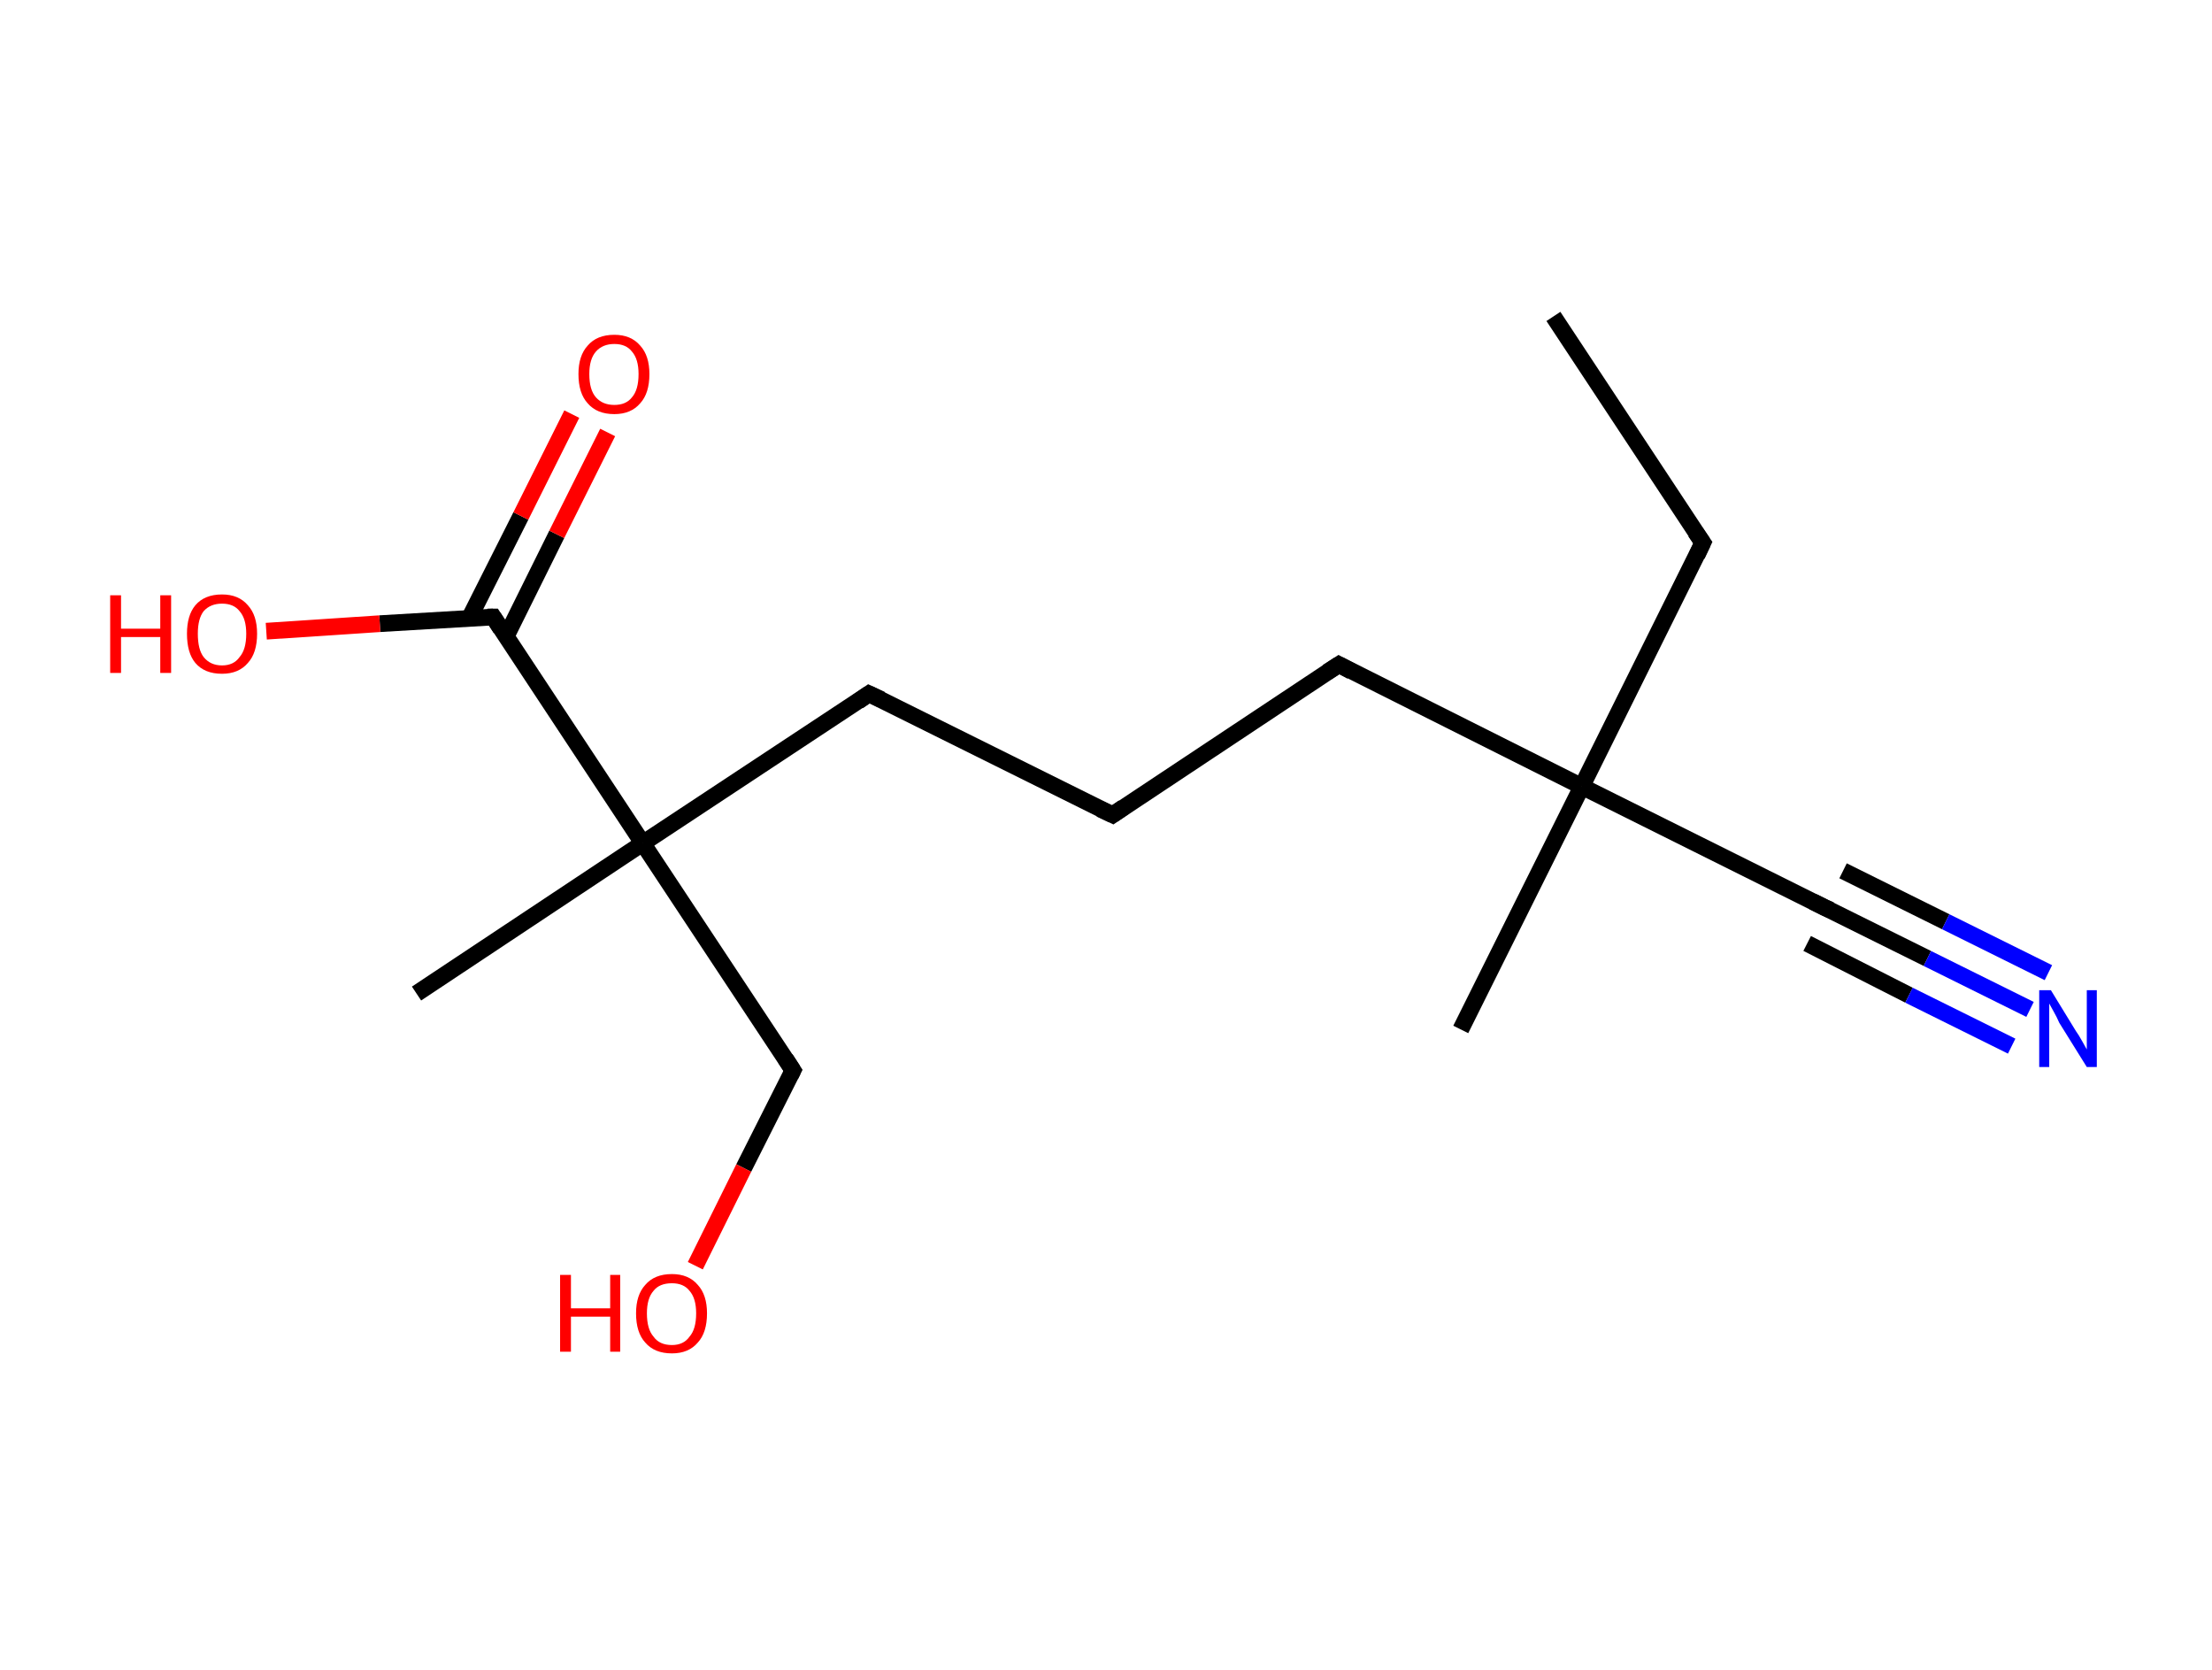 <?xml version='1.0' encoding='ASCII' standalone='yes'?>
<svg xmlns="http://www.w3.org/2000/svg" xmlns:rdkit="http://www.rdkit.org/xml" xmlns:xlink="http://www.w3.org/1999/xlink" version="1.1" baseProfile="full" xml:space="preserve" width="265px" height="200px" viewBox="0 0 265 200">
<!-- END OF HEADER -->
<rect style="opacity:1.0;fill:#FFFFFF;stroke:none" width="265.0" height="200.0" x="0.0" y="0.0"> </rect>
<path class="bond-0 atom-0 atom-1" d="M 186.1,37.9 L 204.0,65.0" style="fill:none;fill-rule:evenodd;stroke:#000000;stroke-width:2.0px;stroke-linecap:butt;stroke-linejoin:miter;stroke-opacity:1"/>
<path class="bond-1 atom-1 atom-2" d="M 204.0,65.0 L 189.5,94.2" style="fill:none;fill-rule:evenodd;stroke:#000000;stroke-width:2.0px;stroke-linecap:butt;stroke-linejoin:miter;stroke-opacity:1"/>
<path class="bond-2 atom-2 atom-3" d="M 189.5,94.2 L 175.0,123.3" style="fill:none;fill-rule:evenodd;stroke:#000000;stroke-width:2.0px;stroke-linecap:butt;stroke-linejoin:miter;stroke-opacity:1"/>
<path class="bond-3 atom-2 atom-4" d="M 189.5,94.2 L 218.6,108.7" style="fill:none;fill-rule:evenodd;stroke:#000000;stroke-width:2.0px;stroke-linecap:butt;stroke-linejoin:miter;stroke-opacity:1"/>
<path class="bond-4 atom-4 atom-5" d="M 218.6,108.7 L 230.9,114.8" style="fill:none;fill-rule:evenodd;stroke:#000000;stroke-width:2.0px;stroke-linecap:butt;stroke-linejoin:miter;stroke-opacity:1"/>
<path class="bond-4 atom-4 atom-5" d="M 230.9,114.8 L 243.2,120.9" style="fill:none;fill-rule:evenodd;stroke:#0000FF;stroke-width:2.0px;stroke-linecap:butt;stroke-linejoin:miter;stroke-opacity:1"/>
<path class="bond-4 atom-4 atom-5" d="M 220.8,104.3 L 233.1,110.4" style="fill:none;fill-rule:evenodd;stroke:#000000;stroke-width:2.0px;stroke-linecap:butt;stroke-linejoin:miter;stroke-opacity:1"/>
<path class="bond-4 atom-4 atom-5" d="M 233.1,110.4 L 245.4,116.5" style="fill:none;fill-rule:evenodd;stroke:#0000FF;stroke-width:2.0px;stroke-linecap:butt;stroke-linejoin:miter;stroke-opacity:1"/>
<path class="bond-4 atom-4 atom-5" d="M 216.5,113.0 L 228.7,119.2" style="fill:none;fill-rule:evenodd;stroke:#000000;stroke-width:2.0px;stroke-linecap:butt;stroke-linejoin:miter;stroke-opacity:1"/>
<path class="bond-4 atom-4 atom-5" d="M 228.7,119.2 L 241.0,125.3" style="fill:none;fill-rule:evenodd;stroke:#0000FF;stroke-width:2.0px;stroke-linecap:butt;stroke-linejoin:miter;stroke-opacity:1"/>
<path class="bond-5 atom-2 atom-6" d="M 189.5,94.2 L 160.4,79.6" style="fill:none;fill-rule:evenodd;stroke:#000000;stroke-width:2.0px;stroke-linecap:butt;stroke-linejoin:miter;stroke-opacity:1"/>
<path class="bond-6 atom-6 atom-7" d="M 160.4,79.6 L 133.3,97.6" style="fill:none;fill-rule:evenodd;stroke:#000000;stroke-width:2.0px;stroke-linecap:butt;stroke-linejoin:miter;stroke-opacity:1"/>
<path class="bond-7 atom-7 atom-8" d="M 133.3,97.6 L 104.1,83.1" style="fill:none;fill-rule:evenodd;stroke:#000000;stroke-width:2.0px;stroke-linecap:butt;stroke-linejoin:miter;stroke-opacity:1"/>
<path class="bond-8 atom-8 atom-9" d="M 104.1,83.1 L 77.0,101.0" style="fill:none;fill-rule:evenodd;stroke:#000000;stroke-width:2.0px;stroke-linecap:butt;stroke-linejoin:miter;stroke-opacity:1"/>
<path class="bond-9 atom-9 atom-10" d="M 77.0,101.0 L 49.9,119.0" style="fill:none;fill-rule:evenodd;stroke:#000000;stroke-width:2.0px;stroke-linecap:butt;stroke-linejoin:miter;stroke-opacity:1"/>
<path class="bond-10 atom-9 atom-11" d="M 77.0,101.0 L 95.0,128.2" style="fill:none;fill-rule:evenodd;stroke:#000000;stroke-width:2.0px;stroke-linecap:butt;stroke-linejoin:miter;stroke-opacity:1"/>
<path class="bond-11 atom-11 atom-12" d="M 95.0,128.2 L 89.1,139.9" style="fill:none;fill-rule:evenodd;stroke:#000000;stroke-width:2.0px;stroke-linecap:butt;stroke-linejoin:miter;stroke-opacity:1"/>
<path class="bond-11 atom-11 atom-12" d="M 89.1,139.9 L 83.3,151.6" style="fill:none;fill-rule:evenodd;stroke:#FF0000;stroke-width:2.0px;stroke-linecap:butt;stroke-linejoin:miter;stroke-opacity:1"/>
<path class="bond-12 atom-9 atom-13" d="M 77.0,101.0 L 59.1,73.9" style="fill:none;fill-rule:evenodd;stroke:#000000;stroke-width:2.0px;stroke-linecap:butt;stroke-linejoin:miter;stroke-opacity:1"/>
<path class="bond-13 atom-13 atom-14" d="M 60.6,76.3 L 66.7,64.0" style="fill:none;fill-rule:evenodd;stroke:#000000;stroke-width:2.0px;stroke-linecap:butt;stroke-linejoin:miter;stroke-opacity:1"/>
<path class="bond-13 atom-13 atom-14" d="M 66.7,64.0 L 72.8,51.8" style="fill:none;fill-rule:evenodd;stroke:#FF0000;stroke-width:2.0px;stroke-linecap:butt;stroke-linejoin:miter;stroke-opacity:1"/>
<path class="bond-13 atom-13 atom-14" d="M 56.2,74.1 L 62.4,61.8" style="fill:none;fill-rule:evenodd;stroke:#000000;stroke-width:2.0px;stroke-linecap:butt;stroke-linejoin:miter;stroke-opacity:1"/>
<path class="bond-13 atom-13 atom-14" d="M 62.4,61.8 L 68.5,49.6" style="fill:none;fill-rule:evenodd;stroke:#FF0000;stroke-width:2.0px;stroke-linecap:butt;stroke-linejoin:miter;stroke-opacity:1"/>
<path class="bond-14 atom-13 atom-15" d="M 59.1,73.9 L 45.5,74.7" style="fill:none;fill-rule:evenodd;stroke:#000000;stroke-width:2.0px;stroke-linecap:butt;stroke-linejoin:miter;stroke-opacity:1"/>
<path class="bond-14 atom-13 atom-15" d="M 45.5,74.7 L 31.9,75.6" style="fill:none;fill-rule:evenodd;stroke:#FF0000;stroke-width:2.0px;stroke-linecap:butt;stroke-linejoin:miter;stroke-opacity:1"/>
<path d="M 203.1,63.7 L 204.0,65.0 L 203.3,66.5" style="fill:none;stroke:#000000;stroke-width:2.0px;stroke-linecap:butt;stroke-linejoin:miter;stroke-opacity:1;"/>
<path d="M 217.2,108.0 L 218.6,108.7 L 219.3,109.0" style="fill:none;stroke:#000000;stroke-width:2.0px;stroke-linecap:butt;stroke-linejoin:miter;stroke-opacity:1;"/>
<path d="M 161.9,80.4 L 160.4,79.6 L 159.0,80.5" style="fill:none;stroke:#000000;stroke-width:2.0px;stroke-linecap:butt;stroke-linejoin:miter;stroke-opacity:1;"/>
<path d="M 134.6,96.7 L 133.3,97.6 L 131.8,96.9" style="fill:none;stroke:#000000;stroke-width:2.0px;stroke-linecap:butt;stroke-linejoin:miter;stroke-opacity:1;"/>
<path d="M 105.6,83.8 L 104.1,83.1 L 102.8,84.0" style="fill:none;stroke:#000000;stroke-width:2.0px;stroke-linecap:butt;stroke-linejoin:miter;stroke-opacity:1;"/>
<path d="M 94.1,126.8 L 95.0,128.2 L 94.7,128.8" style="fill:none;stroke:#000000;stroke-width:2.0px;stroke-linecap:butt;stroke-linejoin:miter;stroke-opacity:1;"/>
<path d="M 60.0,75.3 L 59.1,73.9 L 58.4,73.9" style="fill:none;stroke:#000000;stroke-width:2.0px;stroke-linecap:butt;stroke-linejoin:miter;stroke-opacity:1;"/>
<path class="atom-5" d="M 245.7 118.6 L 248.7 123.5 Q 249.0 123.9, 249.5 124.8 Q 250.0 125.7, 250.0 125.7 L 250.0 118.6 L 251.2 118.6 L 251.2 127.8 L 250.0 127.8 L 246.7 122.5 Q 246.4 121.8, 246.0 121.1 Q 245.6 120.4, 245.5 120.2 L 245.5 127.8 L 244.3 127.8 L 244.3 118.6 L 245.7 118.6 " fill="#0000FF"/>
<path class="atom-12" d="M 67.1 152.7 L 68.4 152.7 L 68.4 156.7 L 73.1 156.7 L 73.1 152.7 L 74.3 152.7 L 74.3 161.9 L 73.1 161.9 L 73.1 157.7 L 68.4 157.7 L 68.4 161.9 L 67.1 161.9 L 67.1 152.7 " fill="#FF0000"/>
<path class="atom-12" d="M 76.2 157.3 Q 76.2 155.1, 77.3 153.9 Q 78.4 152.6, 80.5 152.6 Q 82.5 152.6, 83.6 153.9 Q 84.7 155.1, 84.7 157.3 Q 84.7 159.6, 83.6 160.8 Q 82.5 162.1, 80.5 162.1 Q 78.4 162.1, 77.3 160.8 Q 76.2 159.6, 76.2 157.3 M 80.5 161.1 Q 81.9 161.1, 82.6 160.1 Q 83.4 159.2, 83.4 157.3 Q 83.4 155.5, 82.6 154.6 Q 81.9 153.7, 80.5 153.7 Q 79.0 153.7, 78.3 154.6 Q 77.5 155.5, 77.5 157.3 Q 77.5 159.2, 78.3 160.1 Q 79.0 161.1, 80.5 161.1 " fill="#FF0000"/>
<path class="atom-14" d="M 69.3 44.8 Q 69.3 42.6, 70.4 41.4 Q 71.5 40.1, 73.6 40.1 Q 75.6 40.1, 76.7 41.4 Q 77.8 42.6, 77.8 44.8 Q 77.8 47.1, 76.7 48.3 Q 75.6 49.6, 73.6 49.6 Q 71.5 49.6, 70.4 48.3 Q 69.3 47.1, 69.3 44.8 M 73.6 48.5 Q 75.0 48.5, 75.7 47.6 Q 76.5 46.7, 76.5 44.8 Q 76.5 43.0, 75.7 42.1 Q 75.0 41.2, 73.6 41.2 Q 72.2 41.2, 71.4 42.1 Q 70.6 43.0, 70.6 44.8 Q 70.6 46.7, 71.4 47.6 Q 72.2 48.5, 73.6 48.5 " fill="#FF0000"/>
<path class="atom-15" d="M 13.2 71.3 L 14.5 71.3 L 14.5 75.3 L 19.2 75.3 L 19.2 71.3 L 20.5 71.3 L 20.5 80.6 L 19.2 80.6 L 19.2 76.3 L 14.5 76.3 L 14.5 80.6 L 13.2 80.6 L 13.2 71.3 " fill="#FF0000"/>
<path class="atom-15" d="M 22.4 75.9 Q 22.4 73.7, 23.4 72.5 Q 24.5 71.2, 26.6 71.2 Q 28.6 71.2, 29.7 72.5 Q 30.8 73.7, 30.8 75.9 Q 30.8 78.2, 29.7 79.4 Q 28.6 80.7, 26.6 80.7 Q 24.5 80.7, 23.4 79.4 Q 22.4 78.2, 22.4 75.9 M 26.6 79.7 Q 28.0 79.7, 28.7 78.7 Q 29.5 77.8, 29.5 75.9 Q 29.5 74.1, 28.7 73.2 Q 28.0 72.3, 26.6 72.3 Q 25.2 72.3, 24.4 73.2 Q 23.7 74.1, 23.7 75.9 Q 23.7 77.8, 24.4 78.7 Q 25.2 79.7, 26.6 79.7 " fill="#FF0000"/>
</svg>
